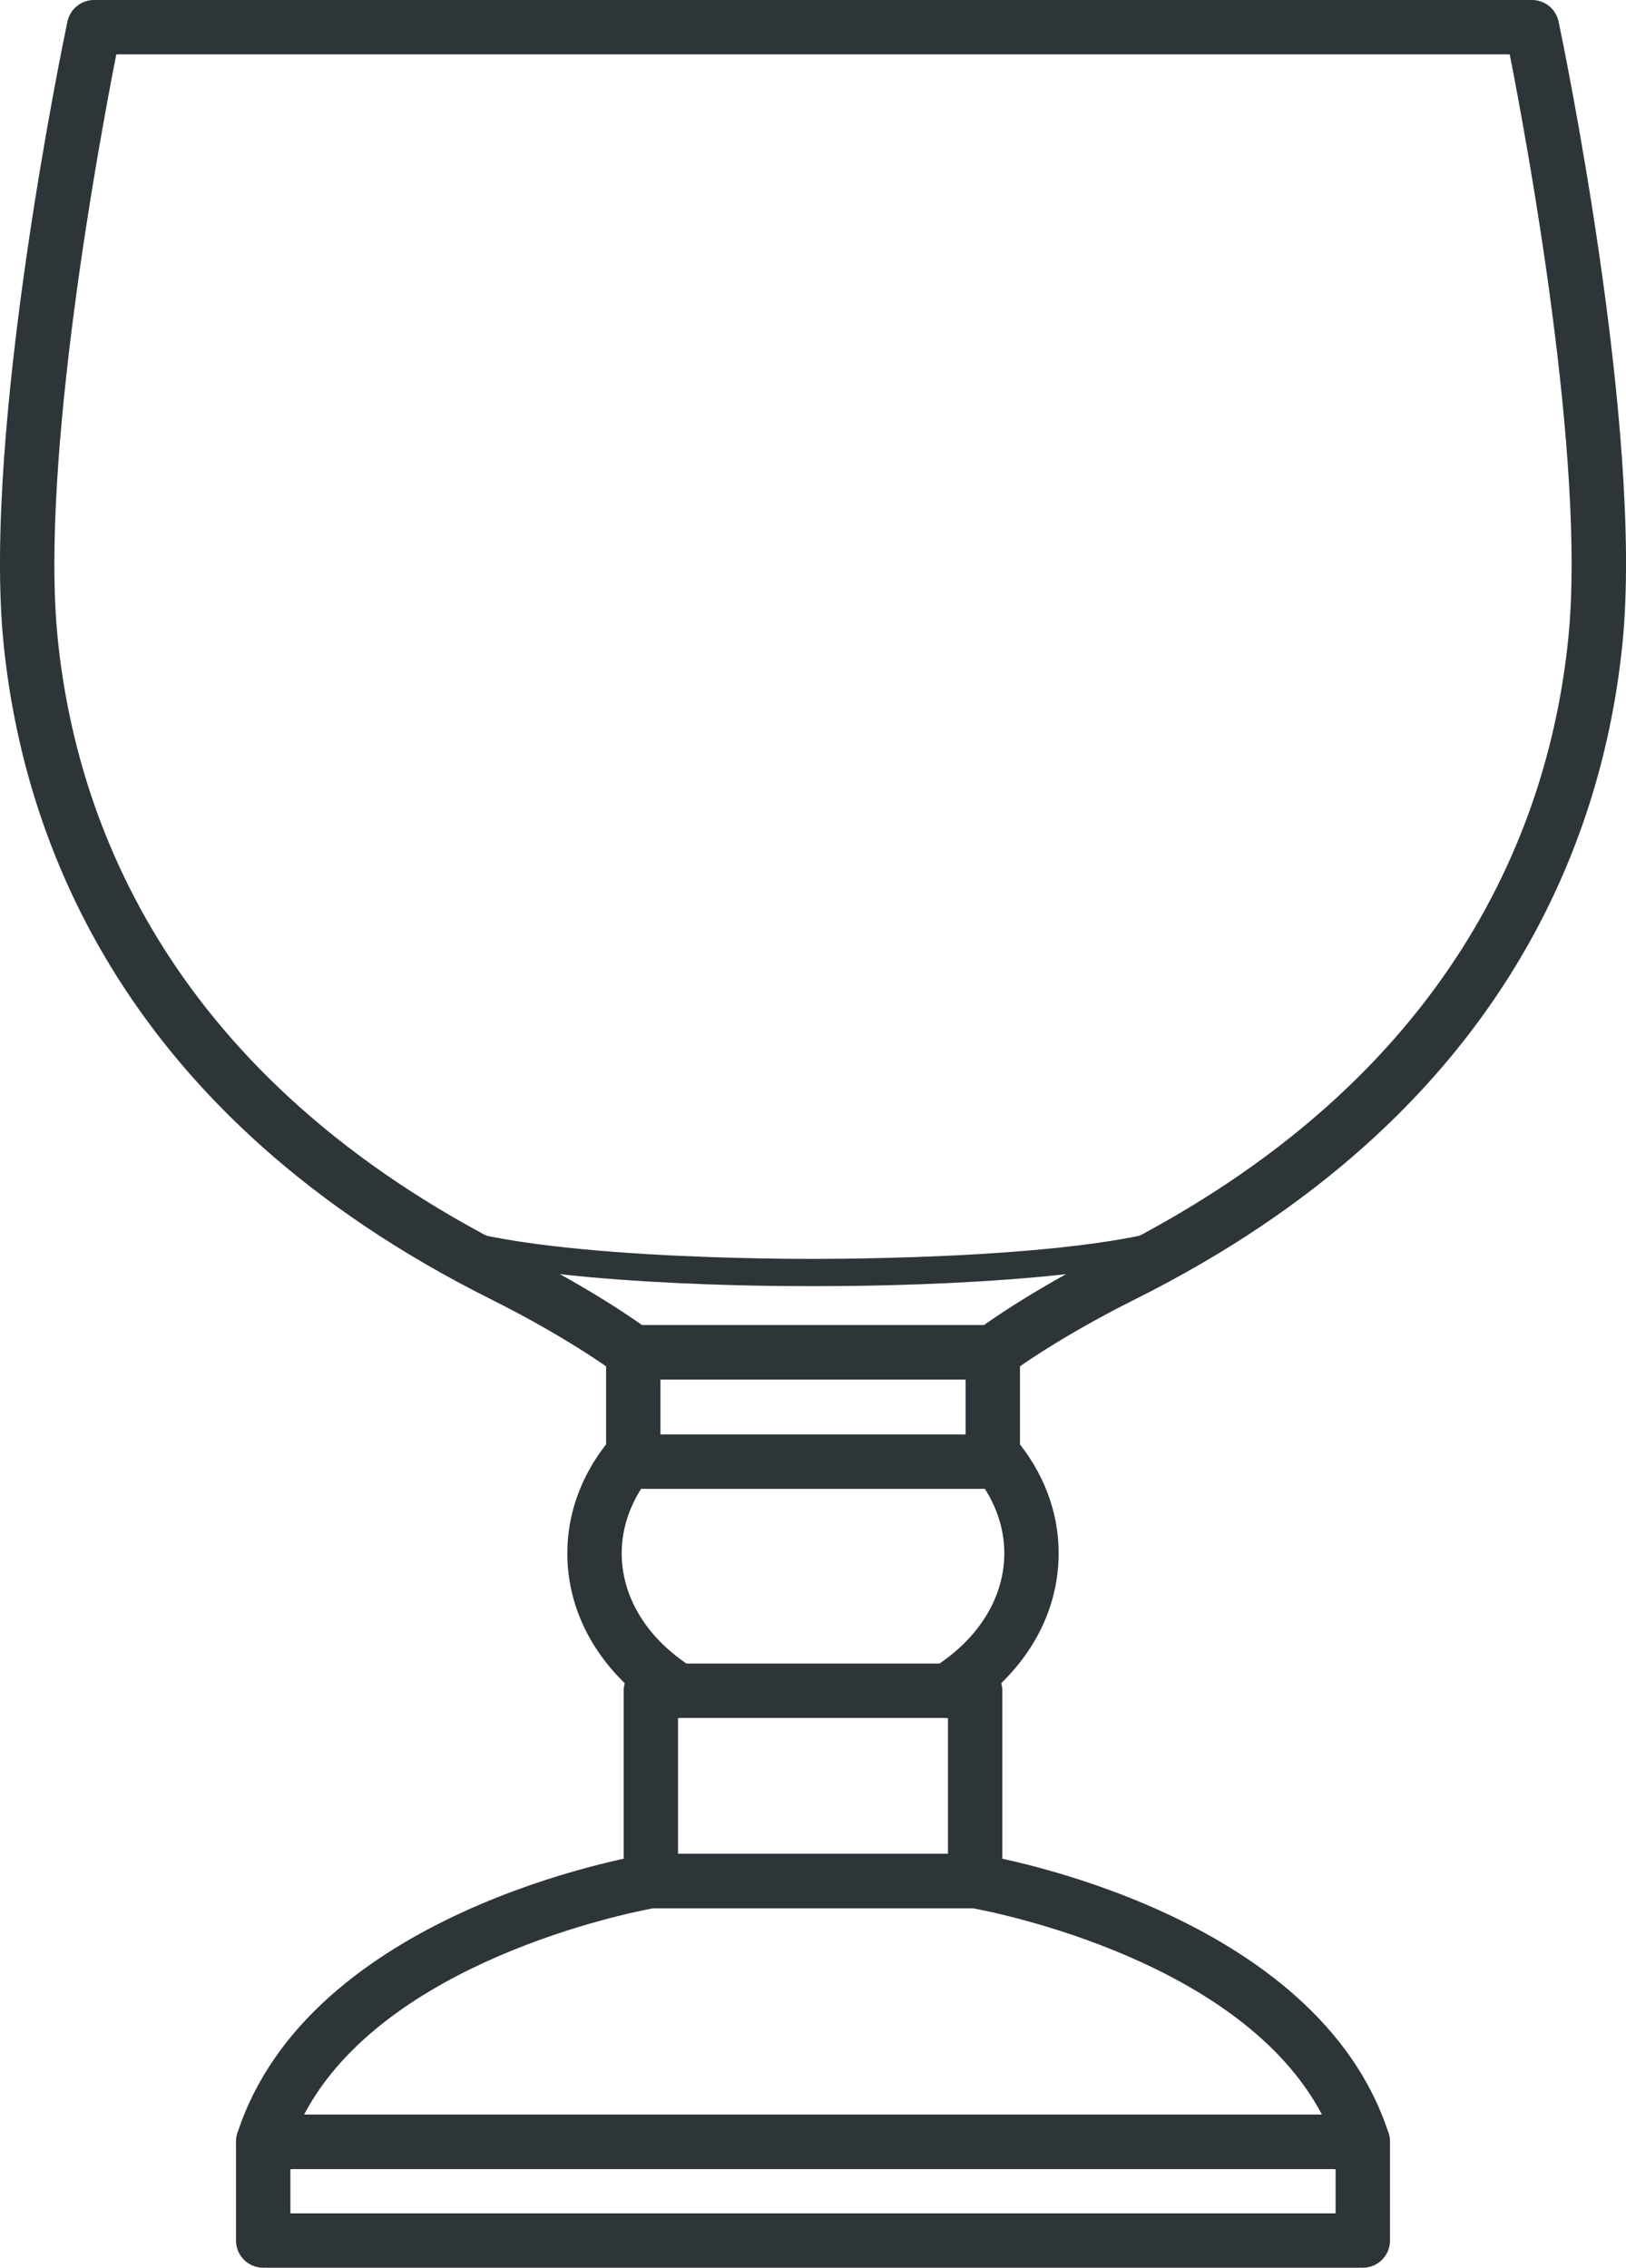 <?xml version="1.0" encoding="utf-8"?>
<!-- Generator: Adobe Illustrator 21.0.0, SVG Export Plug-In . SVG Version: 6.00 Build 0)  -->
<!DOCTYPE svg PUBLIC "-//W3C//DTD SVG 1.1//EN" "http://www.w3.org/Graphics/SVG/1.1/DTD/svg11.dtd">
<svg version="1.1" id="XMLID_2_" xmlns="http://www.w3.org/2000/svg" xmlns:xlink="http://www.w3.org/1999/xlink" x="0px" y="0px"
	 viewBox="0 0 59.799 83.398" enable-background="new 0 0 59.799 83.398" xml:space="preserve">
<g id="glass-goblet">
	<g>
		<g>
			<path fill="#2D3538" d="M36.51,50.735H23.29c-0.22,0-0.435-0.073-0.608-0.207
				c-0.017-0.012-1.663-1.264-4.635-2.75C4.558,41.034,0.859,30.936,0.13,23.652
				C-0.654,15.812,2.352,1.403,2.48,0.794C2.578,0.331,2.986,0,3.458,0h52.883c0.473,0,0.881,0.331,0.979,0.794
				c0.128,0.609,3.133,15.018,2.35,22.858c-0.729,7.283-4.427,17.381-17.916,24.126
				c-2.973,1.486-4.618,2.737-4.634,2.75C36.945,50.662,36.73,50.735,36.51,50.735z M23.617,48.735H36.183
				c0.613-0.438,2.207-1.512,4.676-2.746c12.674-6.337,16.143-15.753,16.82-22.536
				C58.331,16.938,56.144,5.155,55.523,2H4.277C3.655,5.155,1.468,16.938,2.12,23.453
				c0.678,6.783,4.146,16.199,16.82,22.536C21.41,47.224,23.002,48.298,23.617,48.735z"/>
		</g>
		<g>
			<path fill="#2D3538" d="M36.51,54.753H23.29c-0.553,0-1-0.447-1-1v-4.018c0-0.553,0.447-1,1-1h13.221
				c0.553,0,1,0.447,1,1v4.018C37.51,54.306,37.063,54.753,36.51,54.753z M24.29,52.753h11.221v-2.018H24.29
				V52.753z"/>
		</g>
		<g>
			<path fill="#2D3538" d="M35.862,70.178H23.937c-0.553,0-1-0.447-1-1v-6.999c0-0.553,0.447-1,1-1h11.925
				c0.553,0,1,0.447,1,1v6.999C36.862,69.73,36.414,70.178,35.862,70.178z M24.937,68.178h9.925v-4.999h-9.925V68.178
				z"/>
		</g>
		<g>
			<path fill="#2D3538" d="M24.947,63.177c-0.181,0-0.364-0.049-0.529-0.152c-2.259-1.413-3.554-3.563-3.554-5.901
				c0-1.473,0.521-2.894,1.51-4.112c0.348-0.43,0.977-0.495,1.406-0.146c0.429,0.348,0.495,0.978,0.146,1.406
				c-0.695,0.857-1.062,1.844-1.062,2.853c0,1.634,0.953,3.167,2.614,4.206c0.469,0.293,0.61,0.91,0.317,1.378
				C25.606,63.011,25.28,63.177,24.947,63.177z"/>
		</g>
		<g>
			<path fill="#2D3538" d="M34.85,63.179c-0.333,0-0.659-0.166-0.849-0.47c-0.293-0.469-0.15-1.085,0.317-1.378
				c1.663-1.04,2.617-2.574,2.617-4.208c0-1.046-0.393-2.062-1.137-2.94c-0.356-0.422-0.304-1.053,0.117-1.41
				c0.424-0.355,1.053-0.303,1.41,0.117c1.053,1.244,1.609,2.708,1.609,4.233c0,2.339-1.297,4.49-3.557,5.903
				C35.214,63.13,35.031,63.179,34.85,63.179z"/>
		</g>
		<g>
			<path fill="#2D3538" d="M50.12,79.769H9.68c-0.319,0-0.62-0.152-0.809-0.411
				c-0.188-0.259-0.241-0.591-0.144-0.895c2.619-8.134,14.54-10.188,15.046-10.271
				c0.054-0.009,0.108-0.014,0.163-0.014h11.925c0.055,0,0.108,0.005,0.163,0.014
				c0.506,0.083,12.427,2.137,15.047,10.271c0.098,0.305,0.044,0.637-0.144,0.895
				C50.74,79.616,50.439,79.769,50.12,79.769z M11.182,77.769h37.436c-2.962-5.644-11.927-7.423-12.844-7.591
				h-11.749C23.108,70.347,14.141,72.136,11.182,77.769z"/>
		</g>
		<g>
			<path fill="#2D3538" d="M50.12,83.398H9.68c-0.553,0-1-0.447-1-1v-3.63c0-0.553,0.447-1,1-1h40.439
				c0.553,0,1,0.447,1,1v3.63C51.12,82.951,50.672,83.398,50.12,83.398z M10.68,81.398h38.439v-1.63H10.68
				V81.398z"/>
		</g>
		<g>
			<path fill="#2D3538" d="M30.24,47.298c-0.371,0-0.316,0-0.685,0c-1.964,0-11.499-0.085-14.428-1.708
				c-0.241-0.134-0.329-0.439-0.195-0.68c0.135-0.242,0.44-0.327,0.68-0.195
				c2.974,1.647,14.172,1.58,14.285,1.582c0.119-0.005,11.318,0.066,14.293-1.582
				c0.24-0.132,0.545-0.047,0.68,0.195c0.134,0.241,0.046,0.546-0.195,0.68
				C41.745,47.212,32.21,47.298,30.24,47.298z"/>
		</g>
	</g>
</g>
</svg>
